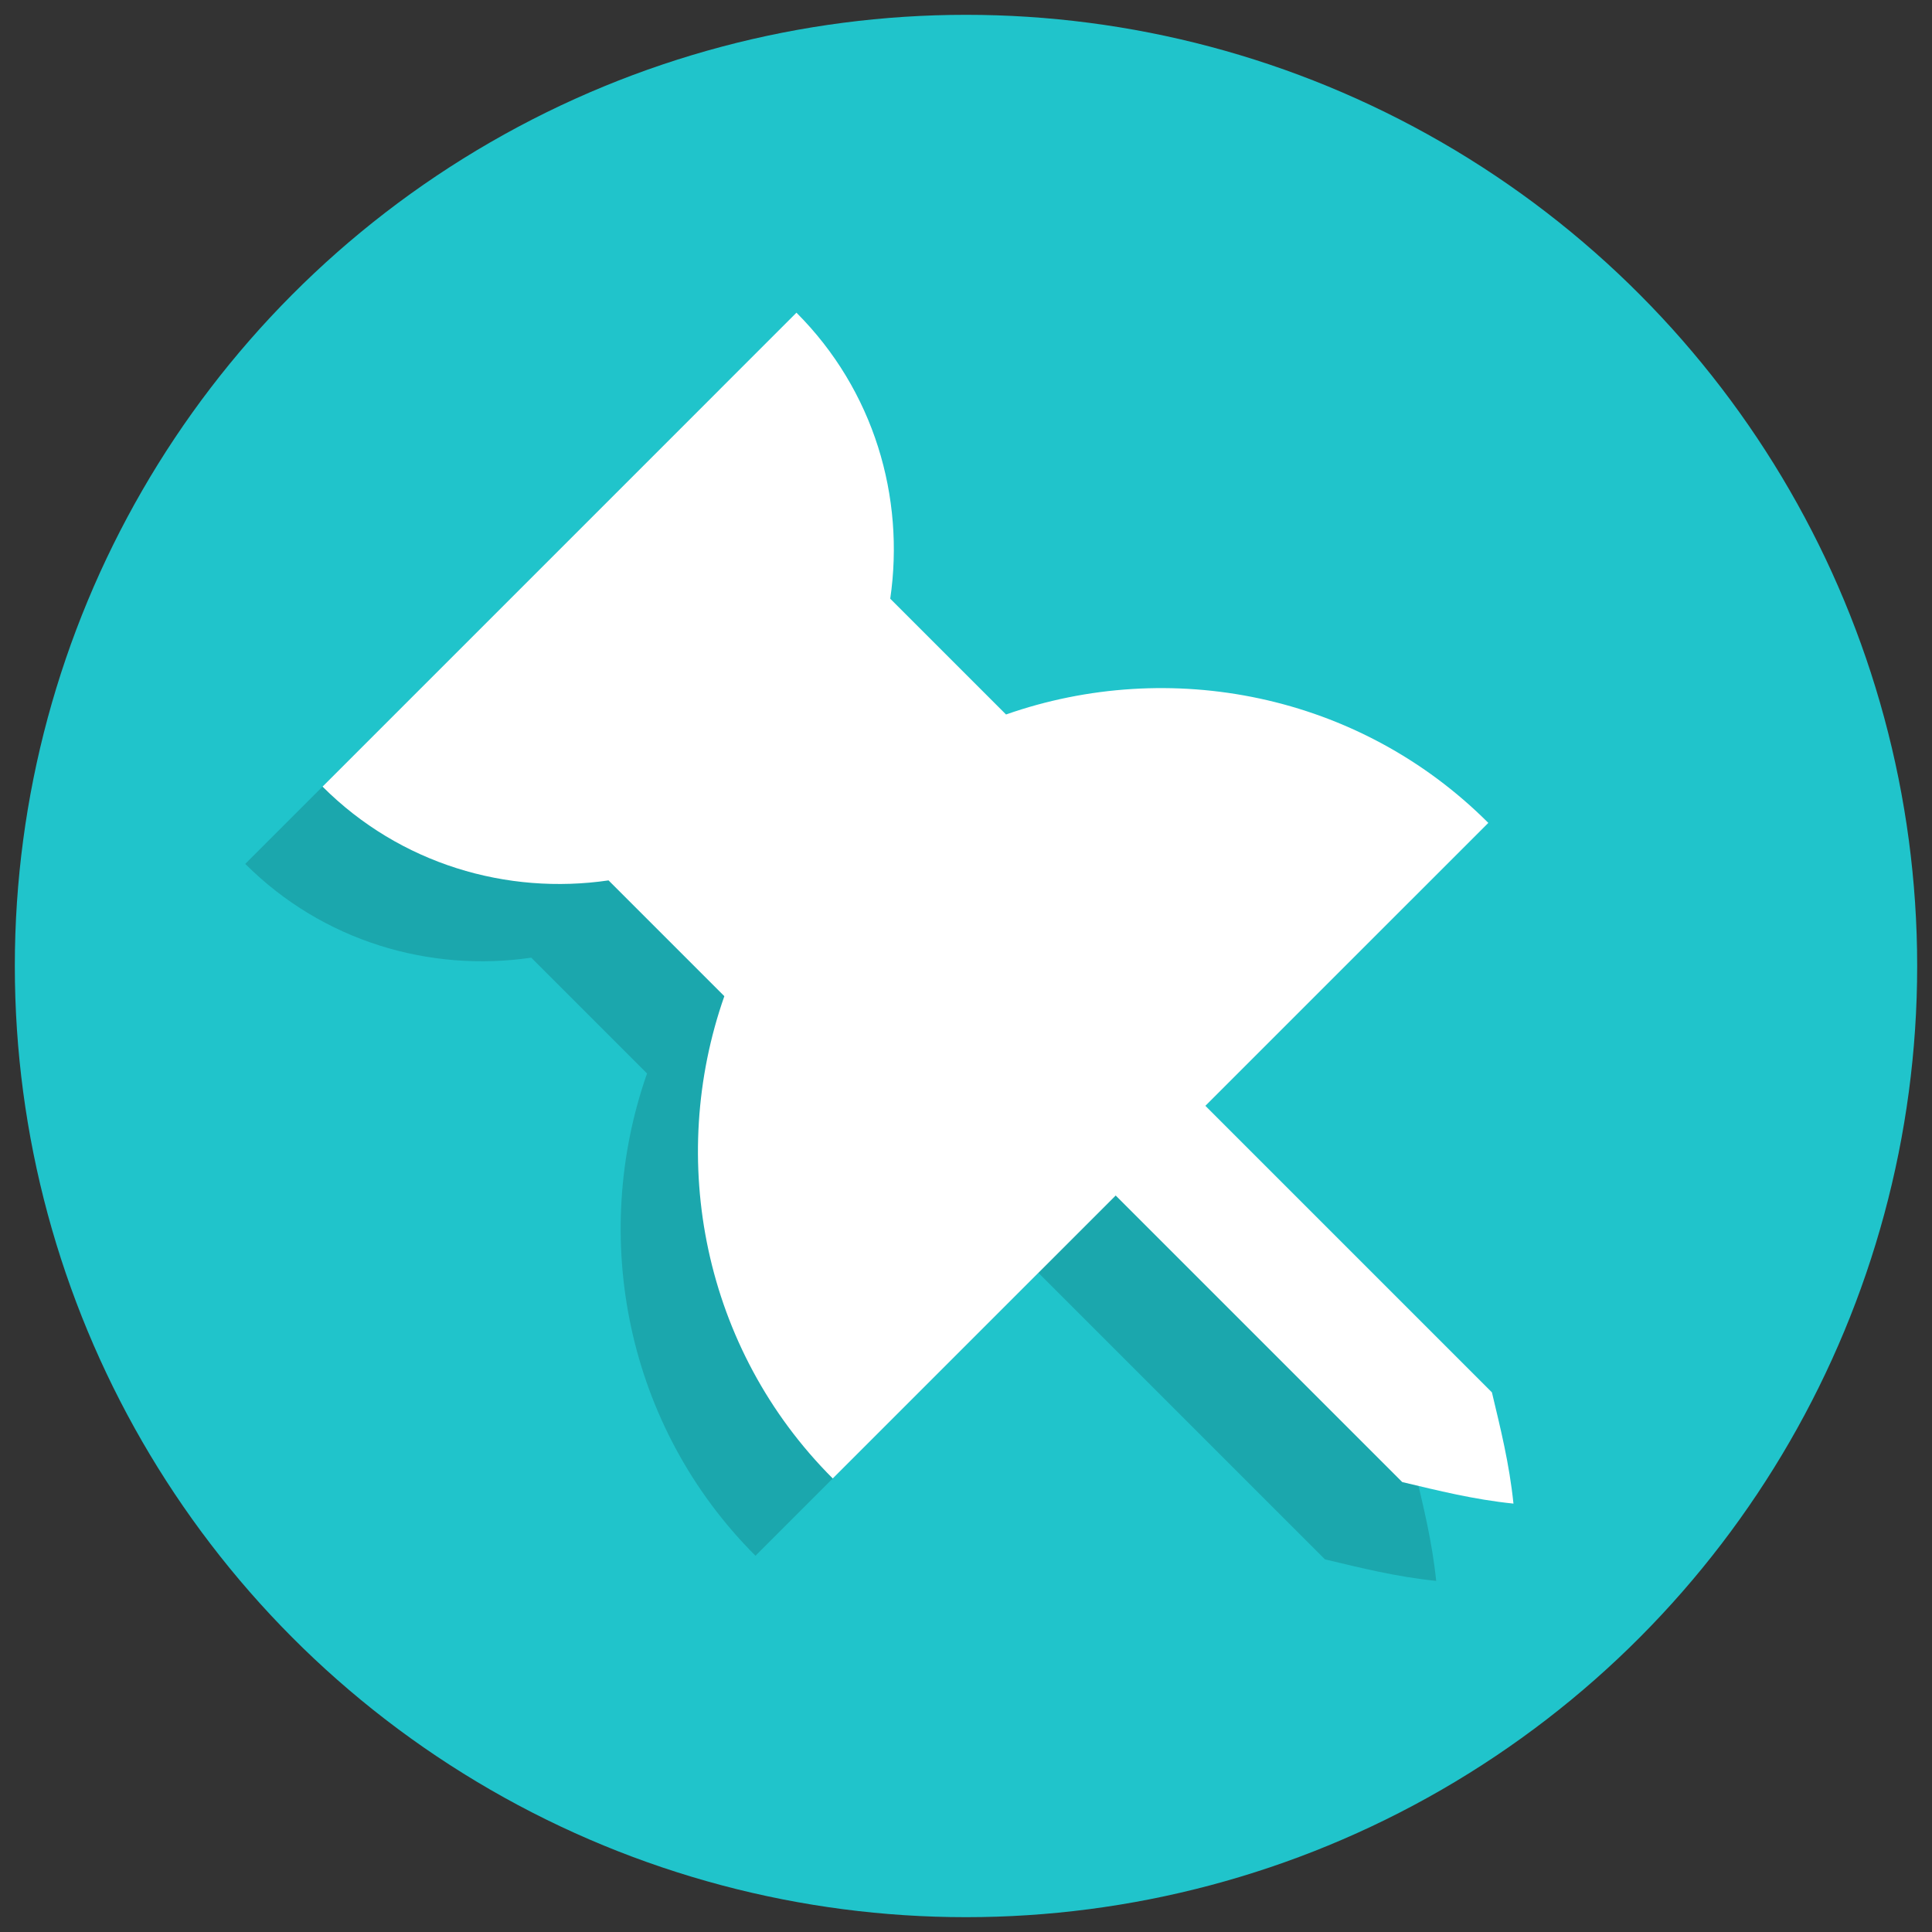 <svg xmlns="http://www.w3.org/2000/svg" xmlns:xlink="http://www.w3.org/1999/xlink" version="1.1" width="256" height="256" viewBox="0 0 256 256" xml:space="preserve">
<rect x="0" y="0" width="256" height="256" fill="#333333" stroke="none"/>
<desc>Created with Fabric.js 1.7.22</desc>
<defs>
</defs>
<g transform="translate(128 128) scale(0.72 0.72)" style="">
	<g style="stroke: none; stroke-width: 0; stroke-dasharray: none; stroke-linecap: butt; stroke-linejoin: miter; stroke-miterlimit: 10; fill: none; fill-rule: nonzero; opacity: 1;" transform="translate(-175.05 -175.05) scale(3.89 3.89)" >
	<circle cx="45" cy="45" r="45" style="stroke: none; stroke-width: 1; stroke-dasharray: none; stroke-linecap: butt; stroke-linejoin: miter; stroke-miterlimit: 10; fill: rgb(32,196,203); fill-rule: nonzero; opacity: 1;" transform="  matrix(1 0 0 1 0 0) "/>
	<path d="M 35.04 72.901 l 31.014 -31.014 c -6.144 -6.144 -15.097 -7.837 -22.817 -5.129 L 37.76 31.28 c 0.702 -4.798 -0.765 -9.859 -4.437 -13.531 L 10.901 40.169 c 3.672 3.672 8.734 5.139 13.531 4.437 l 5.478 5.478 C 27.203 57.804 28.896 66.757 35.04 72.901 z" style="stroke: none; stroke-width: 1; stroke-dasharray: none; stroke-linecap: butt; stroke-linejoin: miter; stroke-miterlimit: 10; fill: rgb(27,167,173); fill-rule: nonzero; opacity: 1;" transform=" matrix(1 0 0 1 0 0) " stroke-linecap="round" />
	<path d="M 42.12 48.967 c 0.489 0.034 0.935 0.112 1.404 0.166 l 1.332 0.238 c 0.883 0.164 1.725 0.369 2.547 0.593 c 1.004 1.089 2.082 2.105 3.119 3.162 l 6.281 6.281 l 6.281 6.281 l 3.141 3.141 c 0.402 1.692 0.824 3.364 1.019 5.262 c -1.898 -0.196 -3.57 -0.617 -5.262 -1.019 l -3.141 -3.141 l -6.281 -6.281 l -6.281 -6.281 c -1.056 -1.037 -2.073 -2.115 -3.162 -3.119 c -0.225 -0.822 -0.43 -1.664 -0.593 -2.547 l -0.238 -1.332 C 42.232 49.902 42.154 49.456 42.12 48.967 z" style="stroke: none; stroke-width: 1; stroke-dasharray: none; stroke-linecap: butt; stroke-linejoin: miter; stroke-miterlimit: 10; fill: rgb(27,167,173); fill-rule: nonzero; opacity: 1;" transform=" matrix(1 0 0 1 0 0) " stroke-linecap="round" />
	<path d="M 38.696 69.245 L 69.711 38.23 c -6.144 -6.144 -15.097 -7.837 -22.817 -5.129 l -5.478 -5.478 c 0.702 -4.798 -0.765 -9.859 -4.437 -13.531 L 14.558 36.513 c 3.672 3.672 8.734 5.139 13.531 4.437 l 5.478 5.478 C 30.859 54.147 32.552 63.101 38.696 69.245 z" style="stroke: none; stroke-width: 1; stroke-dasharray: none; stroke-linecap: butt; stroke-linejoin: miter; stroke-miterlimit: 10; fill: rgb(255,255,255); fill-rule: nonzero; opacity: 1;" transform=" matrix(1 0 0 1 0 0) " stroke-linecap="round" />
	<path d="M 45.776 45.31 c 0.489 0.034 0.935 0.112 1.404 0.166 l 1.332 0.238 c 0.883 0.164 1.725 0.369 2.547 0.593 c 1.004 1.089 2.082 2.105 3.119 3.162 l 6.281 6.281 l 6.281 6.281 l 3.141 3.141 c 0.402 1.692 0.824 3.364 1.019 5.262 c -1.898 -0.196 -3.57 -0.618 -5.262 -1.019 l -3.141 -3.141 l -6.281 -6.281 l -6.281 -6.281 c -1.056 -1.037 -2.073 -2.115 -3.162 -3.119 c -0.225 -0.822 -0.43 -1.664 -0.593 -2.547 l -0.238 -1.332 C 45.888 46.245 45.81 45.8 45.776 45.31 z" style="stroke: none; stroke-width: 1; stroke-dasharray: none; stroke-linecap: butt; stroke-linejoin: miter; stroke-miterlimit: 10; fill: rgb(255,255,255); fill-rule: nonzero; opacity: 1;" transform=" matrix(1 0 0 1 0 0) " stroke-linecap="round" />
</g>
</g>
</svg>